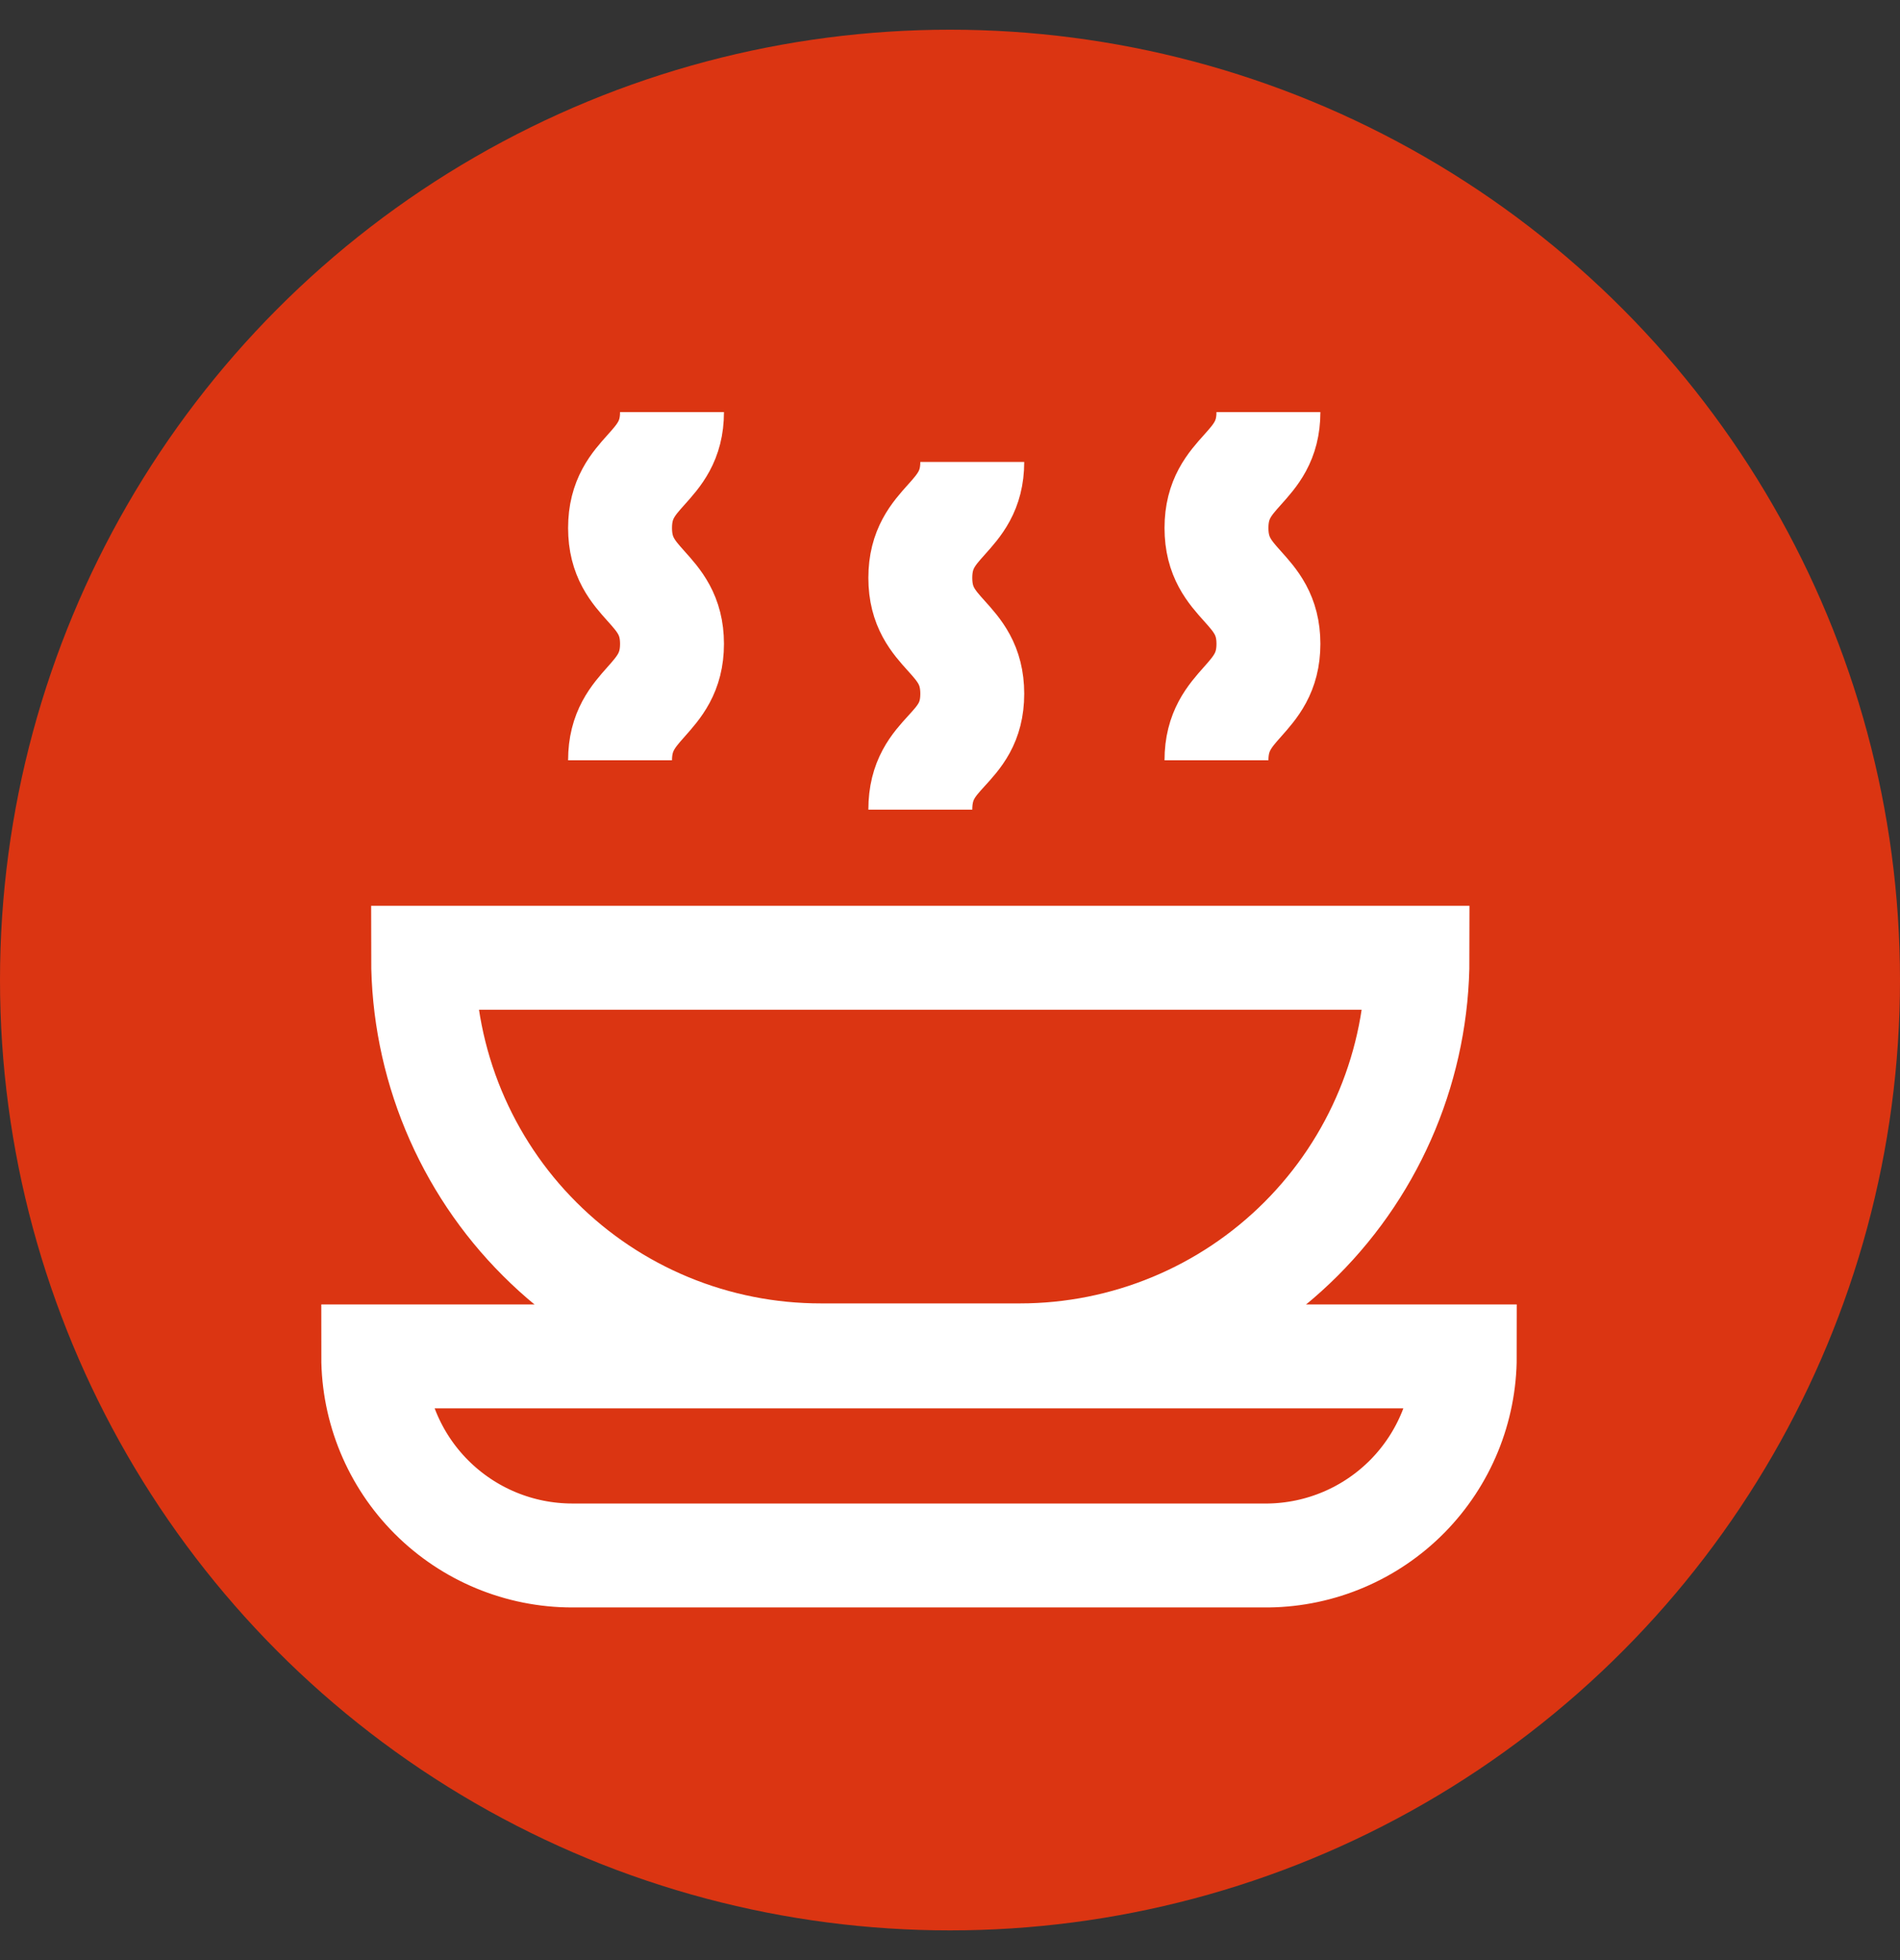<svg width="32" height="33" viewBox="0 0 32 33" fill="none" xmlns="http://www.w3.org/2000/svg">
<rect x="0" y="0" width="32" height="33" fill="#333333" stroke="none"/>
<circle cx="16" cy="16.5" r="16" fill="#DB3512"/>
<g clip-path="url(#clip0_17_1448)">
<path d="M7.126 16.125H23.874C23.874 17.9 23.169 19.603 21.913 20.858C20.658 22.113 18.955 22.819 17.18 22.819H13.829C12.949 22.82 12.078 22.648 11.264 22.312C10.451 21.976 9.712 21.483 9.09 20.861C8.467 20.24 7.974 19.501 7.637 18.689C7.3 17.876 7.126 17.005 7.126 16.125Z" stroke="white" stroke-width="1.75" stroke-miterlimit="10"/>
<path d="M6.295 22.836H24.67C24.67 23.718 24.323 24.563 23.704 25.191C23.085 25.818 22.244 26.176 21.363 26.188H9.638C8.749 26.188 7.896 25.834 7.268 25.206C6.639 24.578 6.286 23.725 6.286 22.836H6.295Z" stroke="white" stroke-width="1.75" stroke-miterlimit="10"/>
<path d="M11.318 6.938C11.318 7.909 10.443 7.909 10.443 8.889C10.443 9.869 11.318 9.869 11.318 10.84C11.318 11.811 10.443 11.82 10.443 12.8" stroke="white" stroke-width="1.75" stroke-miterlimit="10"/>
<path d="M16.375 7.777C16.375 8.749 15.5 8.749 15.5 9.729C15.5 10.709 16.375 10.7 16.375 11.68C16.375 12.66 15.5 12.625 15.5 13.631" stroke="white" stroke-width="1.75" stroke-miterlimit="10"/>
<path d="M21.363 6.938C21.363 7.909 20.488 7.909 20.488 8.889C20.488 9.869 21.363 9.869 21.363 10.84C21.363 11.811 20.488 11.82 20.488 12.8" stroke="white" stroke-width="1.75" stroke-miterlimit="10"/>
</g>
<defs>
<clipPath id="clip0_17_1448">
<rect width="21" height="21" fill="white" transform="translate(5 6.5)"/>
</clipPath>
</defs>
</svg>
